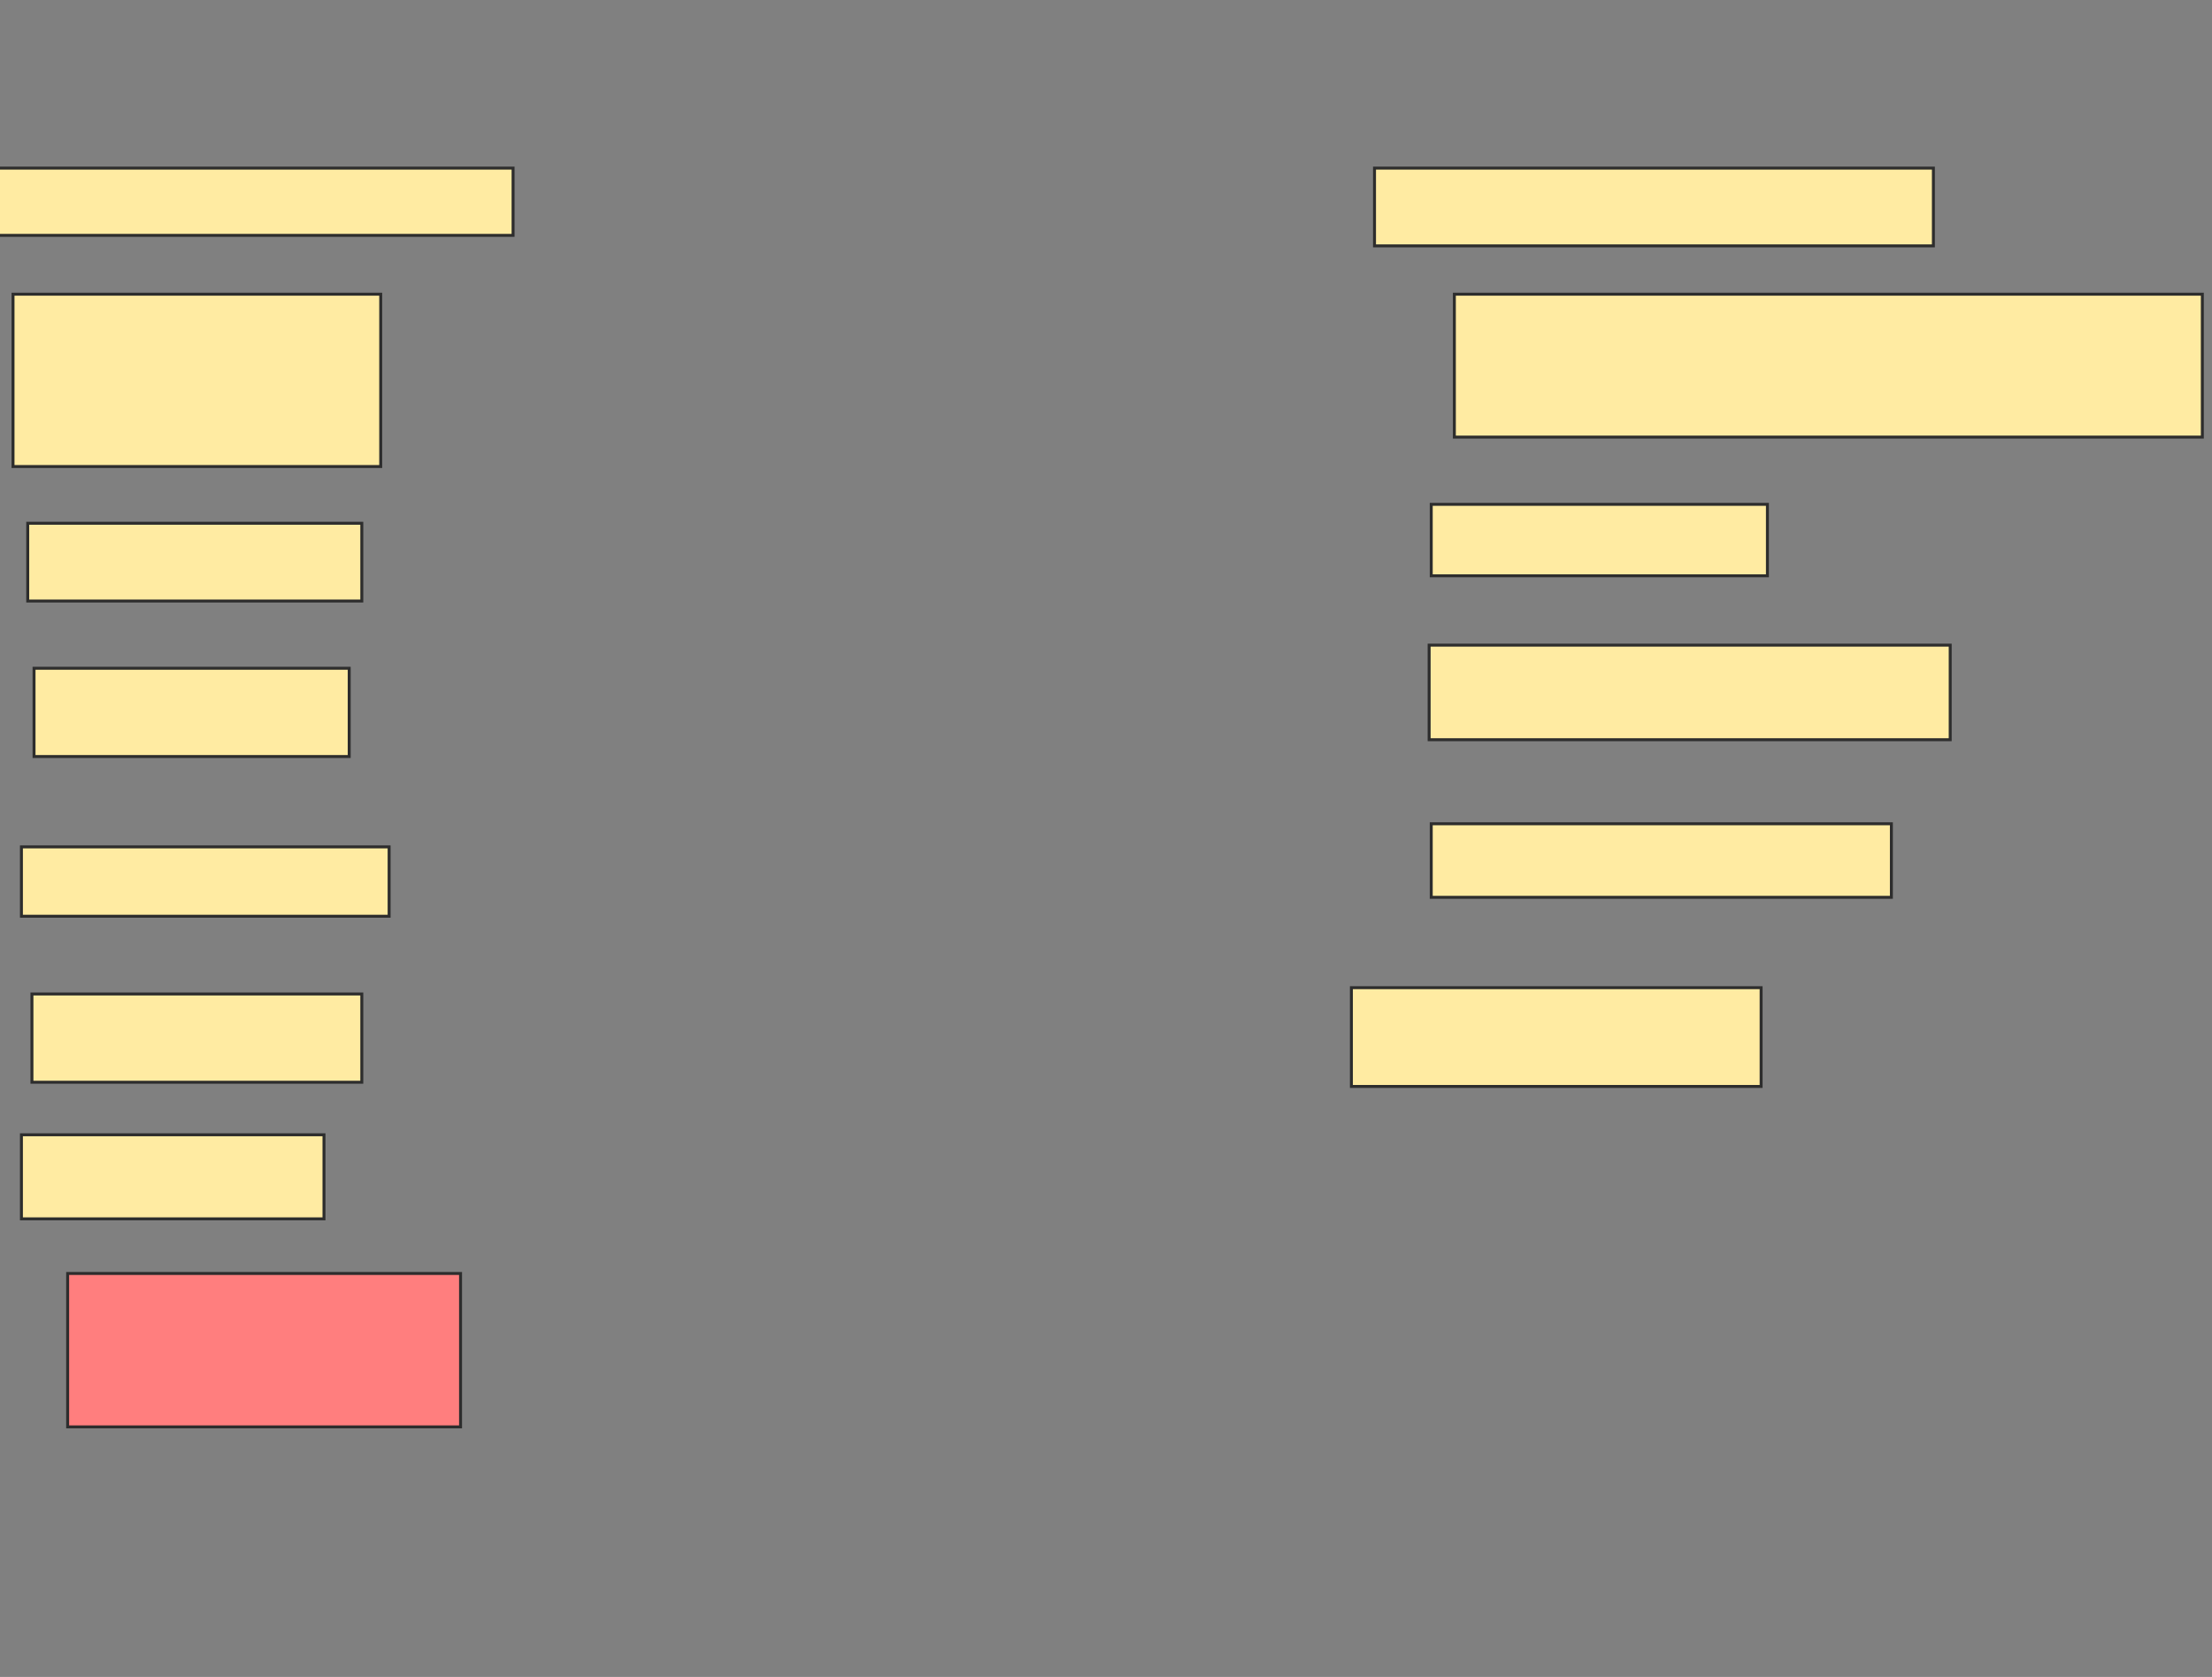 <svg xmlns="http://www.w3.org/2000/svg" width="752" height="570">
 <rect width="100%" height="100%" fill="#808080" stroke="none"/>
 <!-- Created with Image Occlusion Enhanced -->
 <g>
  <title>Labels</title>
 </g>
 <g>
  <title>Masks</title>
  <rect id="fc67c7ebebc04a63974ecf105c689416-ao-1" height="22.857" width="175" y="57.143" x="-0.571" stroke="#2D2D2D" fill="#FFEBA2"/>
  <rect id="fc67c7ebebc04a63974ecf105c689416-ao-2" height="58.571" width="125" y="100" x="4.429" stroke="#2D2D2D" fill="#FFEBA2"/>
  <rect id="fc67c7ebebc04a63974ecf105c689416-ao-3" height="26.429" width="113.571" y="177.857" x="9.429" stroke="#2D2D2D" fill="#FFEBA2"/>
  <rect id="fc67c7ebebc04a63974ecf105c689416-ao-4" height="30" width="107.143" y="227.143" x="11.571" stroke="#2D2D2D" fill="#FFEBA2"/>
  <rect id="fc67c7ebebc04a63974ecf105c689416-ao-5" height="23.571" width="125" y="287.857" x="7.286" stroke="#2D2D2D" fill="#FFEBA2"/>
  <rect id="fc67c7ebebc04a63974ecf105c689416-ao-6" height="30" width="112.143" y="337.857" x="10.857" stroke="#2D2D2D" fill="#FFEBA2"/>
  <rect id="fc67c7ebebc04a63974ecf105c689416-ao-7" height="28.571" width="102.857" y="385.714" x="7.286" stroke="#2D2D2D" fill="#FFEBA2"/>
  <rect id="fc67c7ebebc04a63974ecf105c689416-ao-8" height="52.143" width="133.571" y="432.857" x="23" stroke="#2D2D2D" fill="#FF7E7E" class="qshape"/>
  <rect id="fc67c7ebebc04a63974ecf105c689416-ao-9" height="33.571" width="139.286" y="335.714" x="459.429" stroke="#2D2D2D" fill="#FFEBA2"/>
  <rect id="fc67c7ebebc04a63974ecf105c689416-ao-10" height="25" width="156.429" y="280" x="486.571" stroke="#2D2D2D" fill="#FFEBA2"/>
  <rect id="fc67c7ebebc04a63974ecf105c689416-ao-11" height="32.143" width="177.143" y="219.286" x="485.857" stroke="#2D2D2D" fill="#FFEBA2"/>
  <rect id="fc67c7ebebc04a63974ecf105c689416-ao-12" height="24.286" width="114.286" y="171.429" x="486.571" stroke="#2D2D2D" fill="#FFEBA2"/>
  <rect id="fc67c7ebebc04a63974ecf105c689416-ao-13" height="48.571" width="254.286" y="100" x="494.429" stroke="#2D2D2D" fill="#FFEBA2"/>
  <rect id="fc67c7ebebc04a63974ecf105c689416-ao-14" height="26.429" width="190" y="57.143" x="467.286" stroke="#2D2D2D" fill="#FFEBA2"/>
 </g>
</svg>